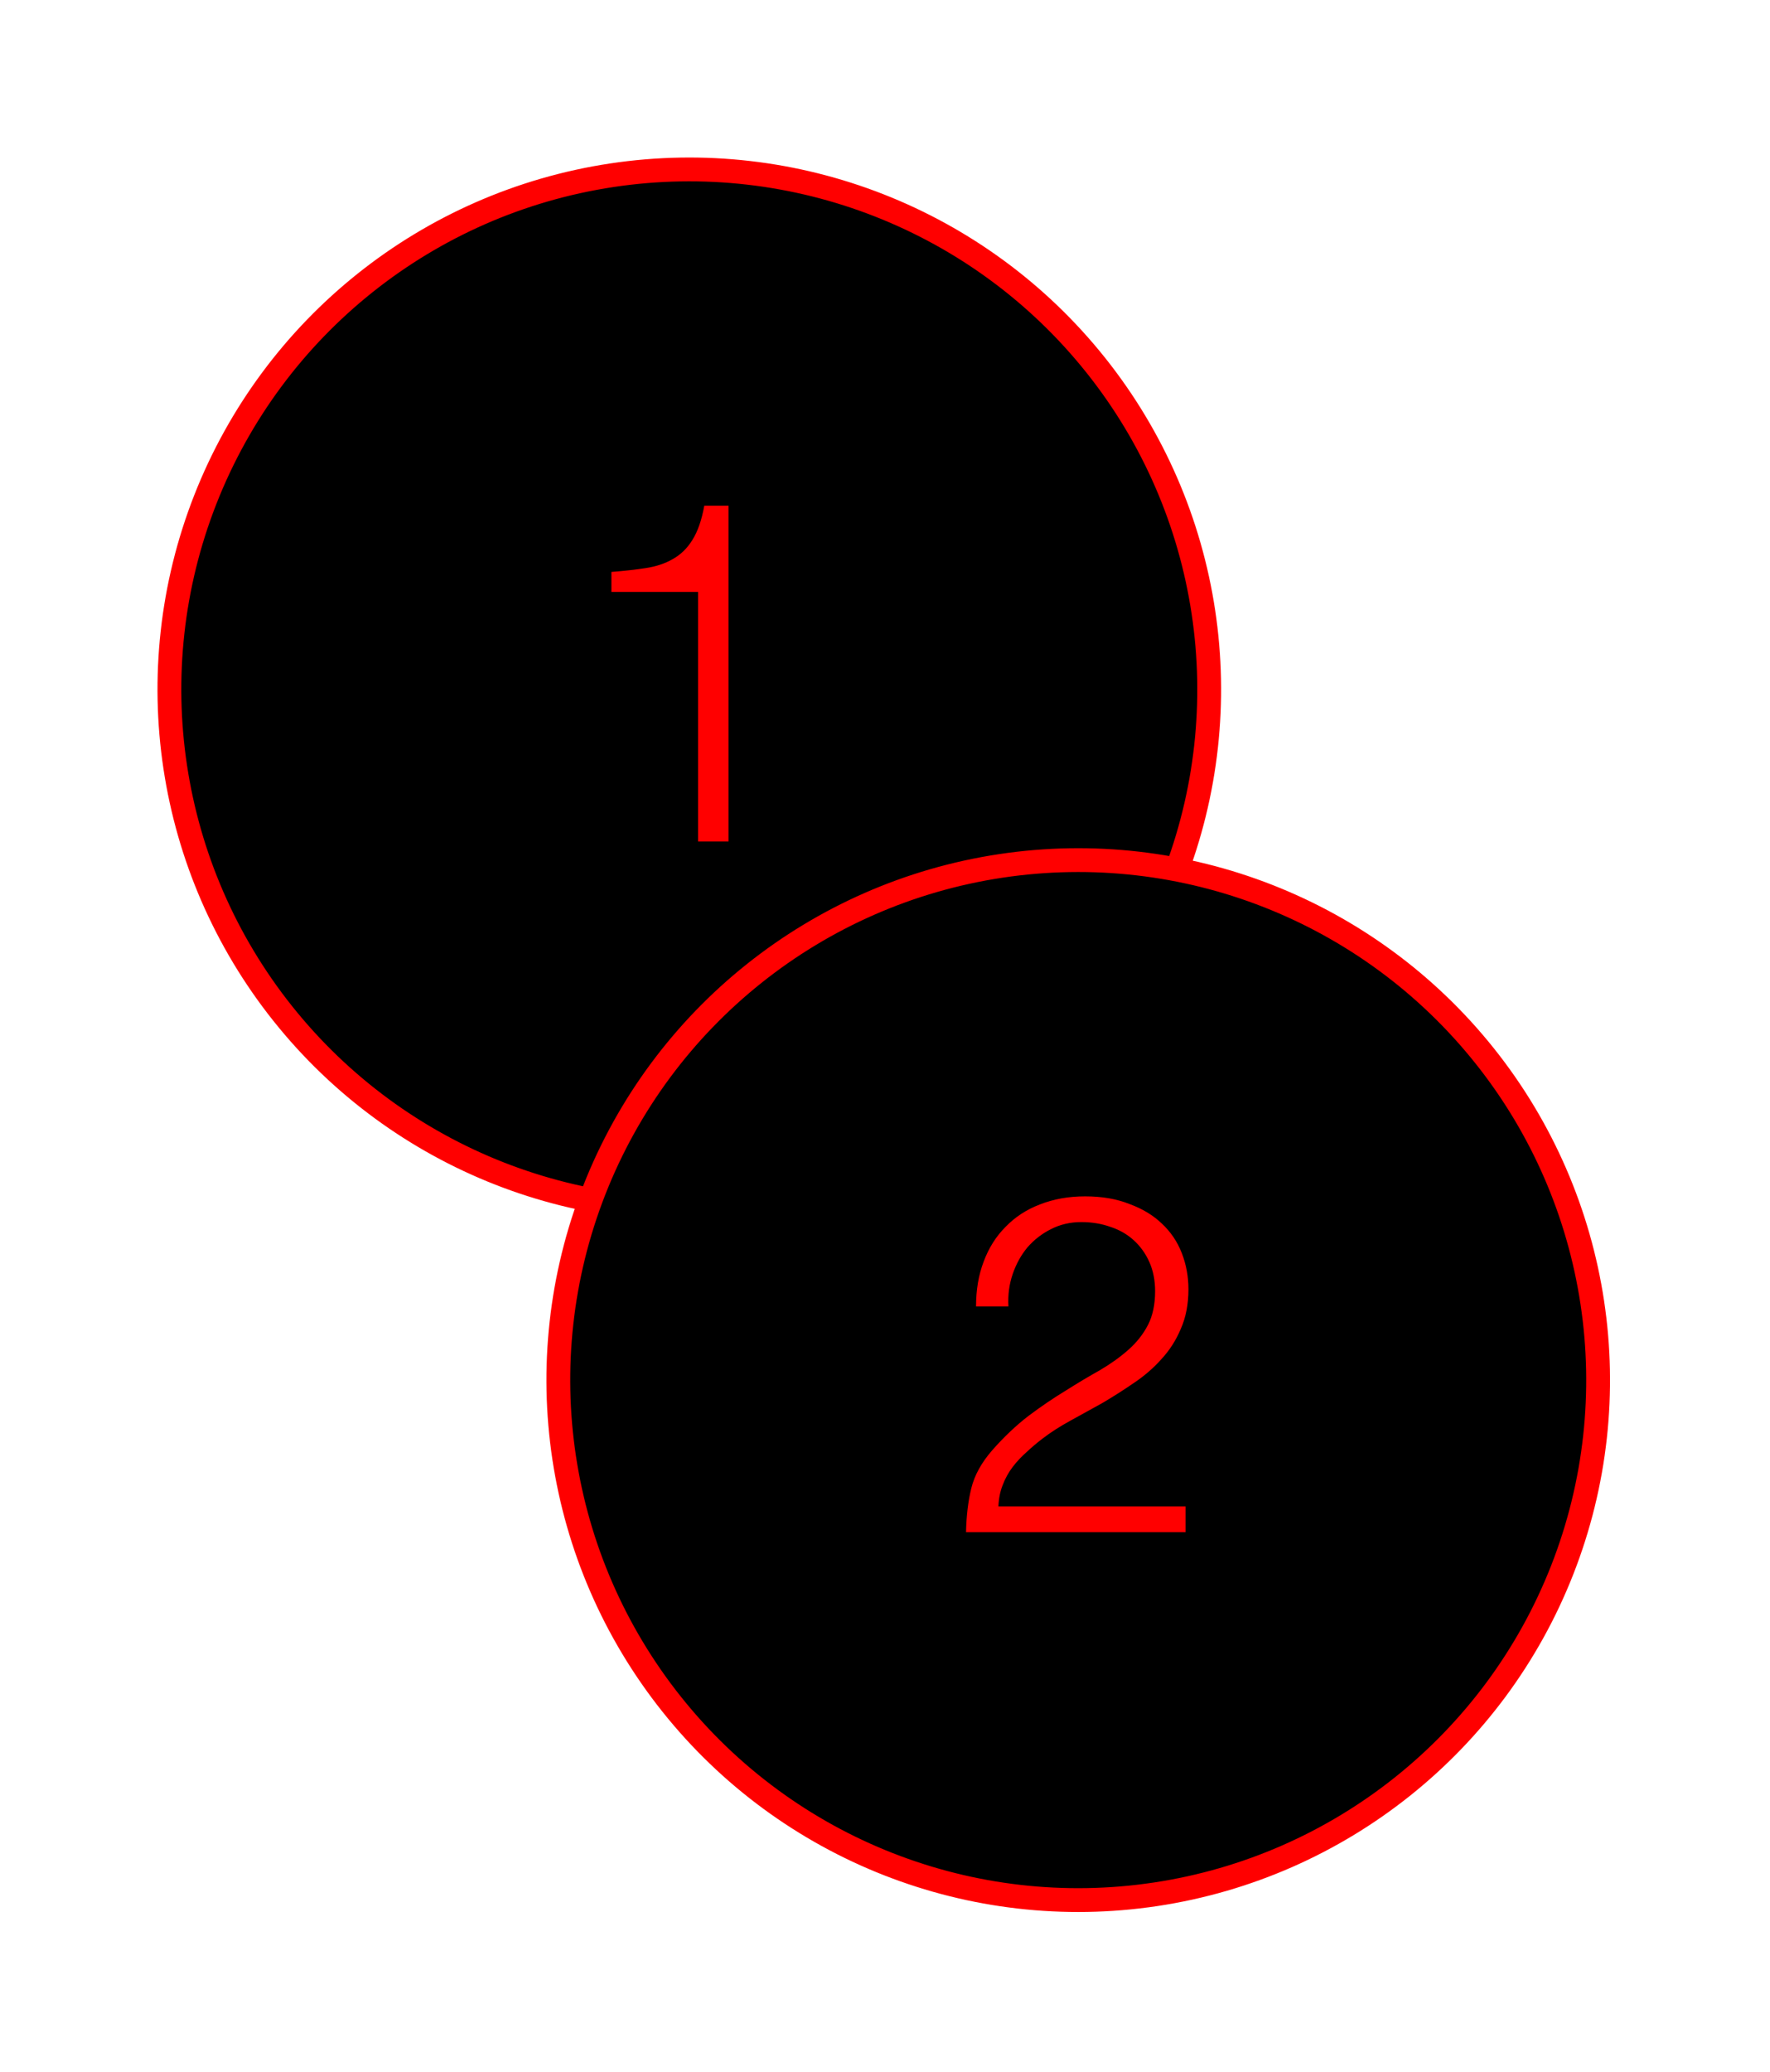 <svg width="223" height="261" viewBox="0 0 223 261" fill="none" xmlns="http://www.w3.org/2000/svg">
<circle cx="86.844" cy="86.844" r="65.5" transform="rotate(21.425 86.844 86.844)" fill="black" stroke="#FF0000" stroke-width="3"/>
<path d="M87.95 74.56H77.03V72.04C78.63 71.92 80.07 71.76 81.35 71.56C82.67 71.36 83.81 70.98 84.77 70.42C85.77 69.86 86.59 69.06 87.23 68.02C87.91 66.94 88.41 65.5 88.73 63.7H91.79V106H87.95V74.56Z" fill="#FF0000"/>
<circle cx="135.844" cy="173.844" r="65.5" transform="rotate(21.425 135.844 173.844)" fill="black" stroke="#FF0000" stroke-width="3"/>
<path d="M122.97 164.56C122.97 162.48 123.29 160.6 123.93 158.92C124.57 157.2 125.49 155.74 126.69 154.54C127.89 153.3 129.33 152.36 131.01 151.72C132.73 151.04 134.63 150.7 136.71 150.7C138.83 150.7 140.69 151.02 142.29 151.66C143.93 152.26 145.29 153.08 146.37 154.12C147.49 155.16 148.33 156.4 148.89 157.84C149.45 159.28 149.73 160.8 149.73 162.4C149.73 164.28 149.41 165.94 148.77 167.38C148.17 168.82 147.35 170.1 146.31 171.22C145.31 172.34 144.15 173.34 142.83 174.22C141.55 175.1 140.23 175.94 138.87 176.74C137.51 177.5 136.17 178.24 134.85 178.96C133.53 179.68 132.35 180.44 131.31 181.24C130.63 181.76 129.97 182.32 129.33 182.92C128.69 183.48 128.11 184.1 127.59 184.78C127.07 185.46 126.65 186.22 126.33 187.06C126.01 187.86 125.83 188.76 125.79 189.76H149.37V193H121.71C121.75 190.96 121.97 189.12 122.37 187.48C122.77 185.84 123.65 184.24 125.01 182.68C126.49 181 128.01 179.56 129.57 178.36C131.17 177.16 132.73 176.1 134.25 175.18C135.77 174.22 137.21 173.36 138.57 172.6C139.93 171.8 141.13 170.94 142.17 170.02C143.21 169.1 144.03 168.06 144.63 166.9C145.23 165.74 145.53 164.32 145.53 162.64C145.53 161.28 145.29 160.06 144.81 158.98C144.33 157.9 143.67 156.98 142.83 156.22C141.99 155.46 141.01 154.9 139.89 154.54C138.77 154.14 137.55 153.94 136.23 153.94C134.83 153.94 133.55 154.24 132.39 154.84C131.27 155.4 130.29 156.16 129.45 157.12C128.65 158.08 128.03 159.2 127.59 160.48C127.15 161.76 126.97 163.12 127.05 164.56H122.97Z" fill="#FF0000"/>
</svg>
